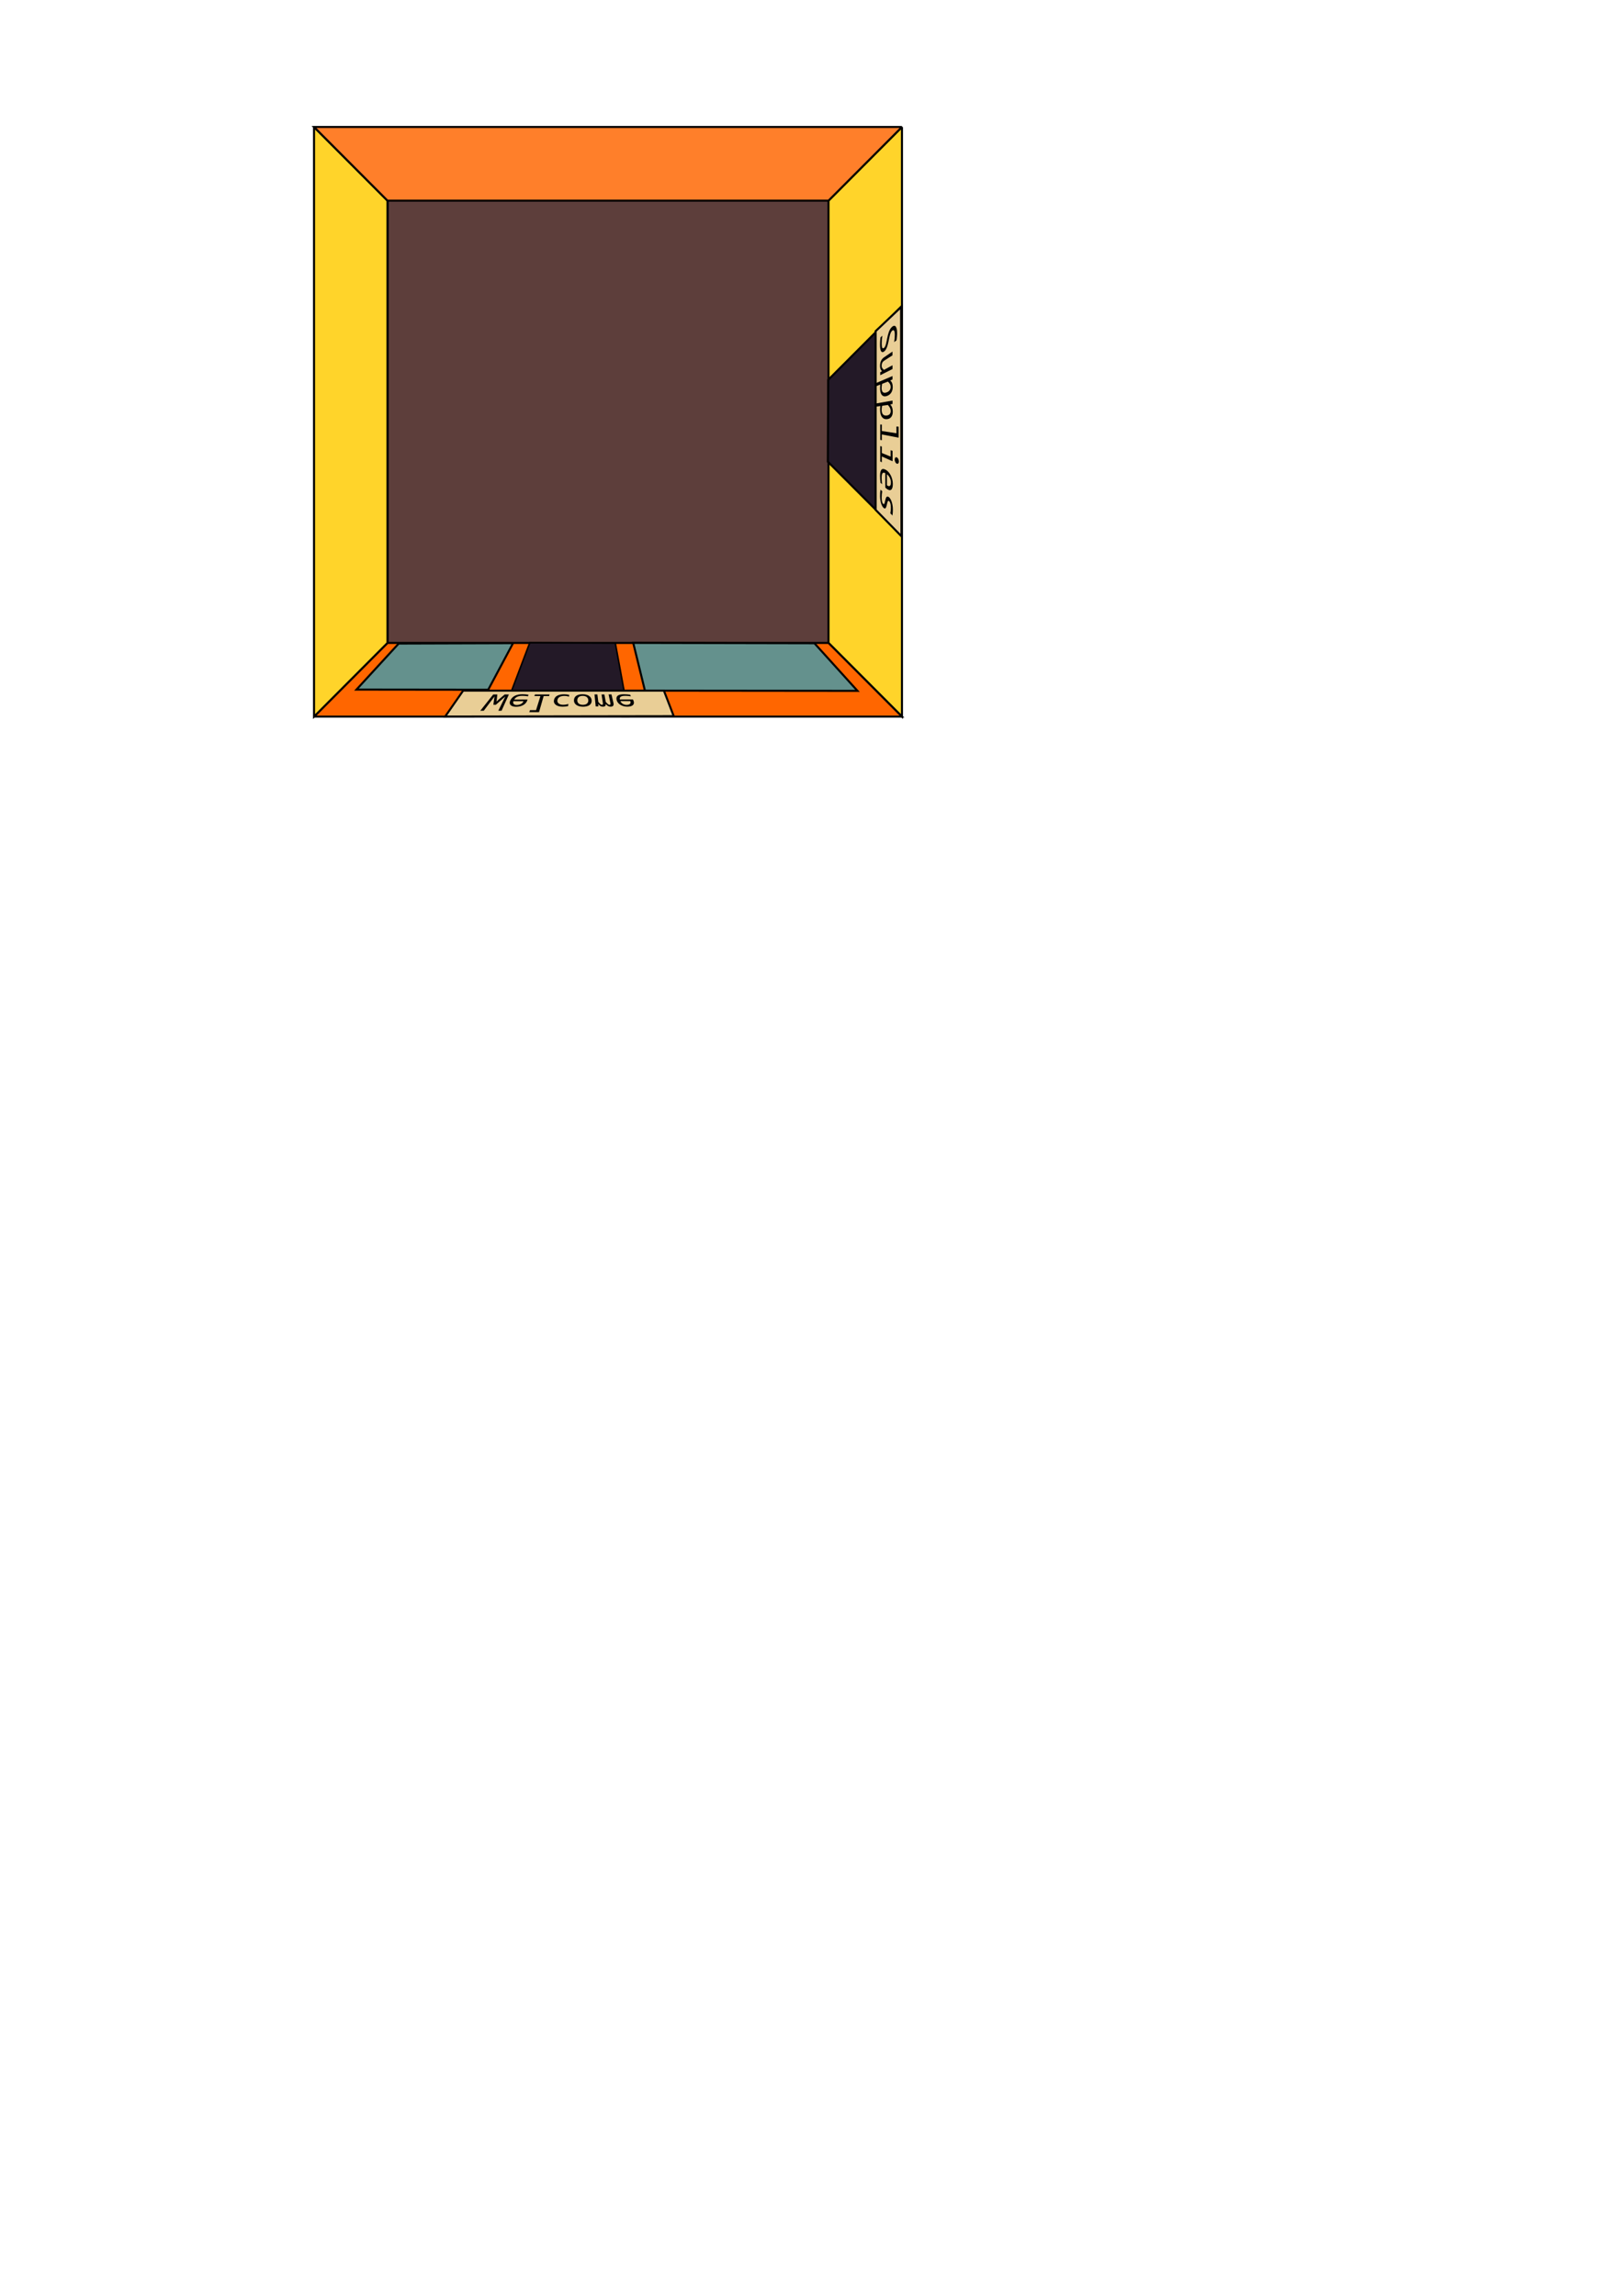 <?xml version="1.0" encoding="UTF-8" standalone="no"?>
<!-- Created with Inkscape (http://www.inkscape.org/) -->

<svg
   xmlns:dc="http://purl.org/dc/elements/1.1/"
   xmlns:cc="http://creativecommons.org/ns#"
   xmlns:rdf="http://www.w3.org/1999/02/22-rdf-syntax-ns#"
   xmlns:svg="http://www.w3.org/2000/svg"
   xmlns="http://www.w3.org/2000/svg"
   xmlns:sodipodi="http://sodipodi.sourceforge.net/DTD/sodipodi-0.dtd"
   xmlns:inkscape="http://www.inkscape.org/namespaces/inkscape"
   width="210mm"
   height="297mm"
   viewBox="0 0 210 297"
   version="1.1"
   id="svg8"
   inkscape:version="0.92.4 (5da689c313, 2019-01-14)"
   sodipodi:docname="room.svg">
  <defs
     id="defs2" />
  <sodipodi:namedview
     id="base"
     pagecolor="#ffffff"
     bordercolor="#666666"
     borderopacity="1.0"
     inkscape:pageopacity="0.0"
     inkscape:pageshadow="2"
     inkscape:zoom="3.959798"
     inkscape:cx="290.01957"
     inkscape:cy="846.64374"
     inkscape:document-units="mm"
     inkscape:current-layer="layer1"
     showgrid="false"
     inkscape:window-width="2033"
     inkscape:window-height="882"
     inkscape:window-x="578"
     inkscape:window-y="203"
     inkscape:window-maximized="0" />
  <g
     inkscape:label="Layer 1"
     inkscape:groupmode="layer"
     id="layer1">
    <path
       style="fill:none;stroke:#000000;stroke-width:0.264px;stroke-linecap:butt;stroke-linejoin:miter;stroke-opacity:1"
       d="m 40.632,92.705 9.506,-9.532"
       id="path823"
       inkscape:connector-curvature="0"
       inkscape:export-filename="C:\UnityProjects\DonPizza\PizzaPunx2D\Assets\Spritesheets\room.png"
       inkscape:export-xdpi="338.99231"
       inkscape:export-ydpi="338.99231" />
    <path
       style="fill:none;stroke:#000000;stroke-width:0.264px;stroke-linecap:butt;stroke-linejoin:miter;stroke-opacity:1"
       d="m 116.705,92.705 -9.506,-9.532"
       id="path823-4"
       inkscape:connector-curvature="0"
       inkscape:export-filename="C:\UnityProjects\DonPizza\PizzaPunx2D\Assets\Spritesheets\room.png"
       inkscape:export-xdpi="338.99231"
       inkscape:export-ydpi="338.99231" />
    <path
       style="fill:none;stroke:#000000;stroke-width:0.264px;stroke-linecap:butt;stroke-linejoin:miter;stroke-opacity:1"
       d="m 107.199,25.961 9.506,-9.532"
       id="path823-5"
       inkscape:connector-curvature="0"
       inkscape:export-filename="C:\UnityProjects\DonPizza\PizzaPunx2D\Assets\Spritesheets\room.png"
       inkscape:export-xdpi="338.99231"
       inkscape:export-ydpi="338.99231" />
    <path
       style="fill:none;stroke:#000000;stroke-width:0.264px;stroke-linecap:butt;stroke-linejoin:miter;stroke-opacity:1"
       d="M 50.138,25.961 40.632,16.429"
       id="path823-4-7"
       inkscape:connector-curvature="0"
       inkscape:export-filename="C:\UnityProjects\DonPizza\PizzaPunx2D\Assets\Spritesheets\room.png"
       inkscape:export-xdpi="338.99231"
       inkscape:export-ydpi="338.99231" />
    <rect
       style="fill:#5d3e3b;fill-opacity:1;stroke:none;stroke-width:0.035;stroke-miterlimit:4;stroke-dasharray:none"
       id="rect1612"
       width="57.061"
       height="57.212"
       x="50.138"
       y="25.961"
       inkscape:export-filename="C:\UnityProjects\DonPizza\PizzaPunx2D\Assets\Spritesheets\room.png"
       inkscape:export-xdpi="338.99231"
       inkscape:export-ydpi="338.99231" />
    <path
       style="fill:none;stroke:#000000;stroke-width:0.264px;stroke-linecap:butt;stroke-linejoin:miter;stroke-opacity:1"
       d="m 50.138,25.961 -7e-6,57.212"
       id="path913"
       inkscape:connector-curvature="0"
       inkscape:export-filename="C:\UnityProjects\DonPizza\PizzaPunx2D\Assets\Spritesheets\room.png"
       inkscape:export-xdpi="338.99231"
       inkscape:export-ydpi="338.99231" />
    <path
       style="fill:#ffd42a;stroke:#000000;stroke-width:0.264px;stroke-linecap:butt;stroke-linejoin:miter;stroke-opacity:1"
       d="m 116.705,16.429 -9.506,9.532 10e-6,57.212 9.506,9.532 V 16.429"
       id="path1565-9"
       inkscape:connector-curvature="0"
       inkscape:export-filename="C:\UnityProjects\DonPizza\PizzaPunx2D\Assets\Spritesheets\room.png"
       inkscape:export-xdpi="338.99231"
       inkscape:export-ydpi="338.99231" />
    <path
       style="fill:#231927;fill-opacity:1;stroke:#000000;stroke-width:0.264px;stroke-linecap:butt;stroke-linejoin:miter;stroke-opacity:1"
       d="m 107.163,49.137 9.506,-9.532 -0.047,29.657 -9.506,-9.532 z"
       id="path1135"
       inkscape:connector-curvature="0"
       inkscape:export-filename="C:\UnityProjects\DonPizza\PizzaPunx2D\Assets\Spritesheets\room.png"
       inkscape:export-xdpi="338.99231"
       inkscape:export-ydpi="338.99231" />
    <path
       style="fill:#e9ce96;fill-opacity:1;stroke:#000000;stroke-width:0.264px;stroke-linecap:butt;stroke-linejoin:miter;stroke-opacity:1"
       d="m 113.3,65.957 v -23.121 l 3.294,-3.115 0.047,29.657 z"
       id="path1146"
       inkscape:connector-curvature="0"
       inkscape:export-filename="C:\UnityProjects\DonPizza\PizzaPunx2D\Assets\Spritesheets\room.png"
       inkscape:export-xdpi="338.99231"
       inkscape:export-ydpi="338.99231" />
    <g
       aria-label="Supplies"
       style="font-style:normal;font-variant:normal;font-weight:normal;font-stretch:normal;font-size:4.233px;line-height:1.25;font-family:Consolas;-inkscape-font-specification:Consolas;letter-spacing:0px;word-spacing:0px;fill:#000000;fill-opacity:1;stroke:none;stroke-width:0.265"
       id="text1150"
       transform="matrix(0,-0.886,-0.884,0,128.095,229.312)"
       inkscape:export-filename="C:\UnityProjects\DonPizza\PizzaPunx2D\Assets\Spritesheets\room.png"
       inkscape:export-xdpi="338.99231"
       inkscape:export-ydpi="338.99231">
      <path
         inkscape:connector-curvature="0"
         id="path1152"
         style="stroke-width:0.265"
         d="m 207.498,15.491 c -0.078,0.105 -0.11,0.196 -0.096,0.272 0.014,0.076 0.065,0.139 0.153,0.189 0.088,0.049 0.211,0.085 0.368,0.109 0.155,0.024 0.338,0.036 0.549,0.036 0.095,2.7e-5 0.193,-0.002 0.292,-0.006 0.097,-0.004 0.193,-0.009 0.286,-0.015 0.092,-0.006 0.18,-0.013 0.265,-0.022 0.085,-0.008 0.163,-0.017 0.235,-0.027 0,0 0.26,-0.275 0.26,-0.275 -0.17,0.03 -0.349,0.054 -0.539,0.071 -0.191,0.017 -0.398,0.026 -0.621,0.026 -0.161,-6.4e-5 -0.292,-0.007 -0.392,-0.021 -0.102,-0.015 -0.177,-0.037 -0.226,-0.065 -0.05,-0.03 -0.074,-0.065 -0.073,-0.107 -8.6e-4,-0.042 0.02,-0.091 0.064,-0.146 0.048,-0.06 0.117,-0.112 0.21,-0.155 0.092,-0.044 0.198,-0.084 0.32,-0.118 0.123,-0.035 0.258,-0.068 0.404,-0.096 0.146,-0.03 0.296,-0.061 0.45,-0.092 0.155,-0.032 0.311,-0.066 0.467,-0.103 0.157,-0.038 0.307,-0.083 0.451,-0.134 0.146,-0.053 0.283,-0.115 0.412,-0.187 0.128,-0.073 0.24,-0.16 0.336,-0.263 0.085,-0.091 0.14,-0.181 0.165,-0.271 0.025,-0.091 0.007,-0.173 -0.054,-0.245 -0.061,-0.074 -0.171,-0.134 -0.332,-0.18 -0.164,-0.046 -0.387,-0.07 -0.669,-0.07 -0.073,-1.07e-4 -0.153,0.002 -0.24,0.006 -0.089,0.004 -0.181,0.011 -0.274,0.02 -0.094,0.007 -0.187,0.016 -0.278,0.026 -0.094,0.01 -0.181,0.021 -0.263,0.033 0,0 -0.265,0.346 -0.265,0.346 0.189,-0.031 0.373,-0.054 0.551,-0.069 0.179,-0.017 0.347,-0.025 0.502,-0.025 0.329,4.34e-4 0.54,0.037 0.631,0.109 0.09,0.072 0.082,0.166 -0.024,0.283 -0.064,0.071 -0.148,0.132 -0.253,0.182 -0.106,0.05 -0.226,0.094 -0.358,0.133 -0.132,0.039 -0.273,0.074 -0.425,0.105 -0.152,0.03 -0.306,0.062 -0.462,0.094 -0.156,0.032 -0.31,0.068 -0.463,0.106 -0.154,0.038 -0.3,0.083 -0.435,0.135 -0.134,0.051 -0.255,0.11 -0.363,0.177 -0.109,0.067 -0.197,0.145 -0.263,0.234 0,0 6e-5,2.7e-5 6e-5,2.7e-5" />
      <path
         inkscape:connector-curvature="0"
         id="path1154"
         style="stroke-width:0.265"
         d="m 204.032,16.067 c 0,0 0.432,1.26e-4 0.432,1.26e-4 0,0 0.155,-0.258 0.155,-0.258 0.054,0.056 0.109,0.103 0.165,0.14 0.054,0.036 0.112,0.065 0.174,0.087 0.061,0.022 0.127,0.037 0.198,0.045 0.068,0.009 0.143,0.014 0.226,0.014 0.285,7.9e-5 0.531,-0.047 0.74,-0.143 0.212,-0.097 0.388,-0.247 0.528,-0.452 0,0 0.834,-1.224 0.834,-1.224 0,0 -0.55,-6.33e-4 -0.55,-6.33e-4 0,0 -0.771,1.2 -0.771,1.2 -0.166,0.258 -0.409,0.384 -0.735,0.383 -0.06,-2.3e-5 -0.115,-0.005 -0.166,-0.015 -0.052,-0.011 -0.102,-0.029 -0.149,-0.054 -0.049,-0.026 -0.097,-0.061 -0.145,-0.105 -0.05,-0.044 -0.102,-0.101 -0.156,-0.17 0,0 0.671,-1.242 0.671,-1.242 0,0 -0.551,-6.34e-4 -0.551,-6.34e-4 0,0 -0.899,1.793 -0.899,1.793" />
      <path
         inkscape:connector-curvature="0"
         id="path1156"
         style="stroke-width:0.265"
         d="m 200.97,15.197 c -0.037,0.158 -0.033,0.293 0.013,0.406 0.043,0.111 0.118,0.202 0.223,0.273 0.104,0.071 0.235,0.123 0.392,0.158 0.156,0.035 0.331,0.052 0.524,0.052 0.089,2.5e-5 0.178,-0.003 0.269,-0.008 0.089,-0.005 0.181,-0.014 0.276,-0.026 0,0 -0.244,0.624 -0.244,0.624 0,0 0.459,0 0.459,0 0,0 1.032,-2.403 1.032,-2.403 0,0 -0.492,-5.65e-4 -0.492,-5.65e-4 0,0 -0.166,0.336 -0.166,0.336 -0.103,-0.135 -0.235,-0.232 -0.393,-0.287 -0.16,-0.057 -0.345,-0.086 -0.555,-0.087 -0.183,-2.14e-4 -0.35,0.024 -0.502,0.073 -0.151,0.049 -0.283,0.117 -0.398,0.204 -0.113,0.085 -0.206,0.187 -0.28,0.306 -0.072,0.115 -0.125,0.242 -0.157,0.379 0,0 -9e-5,1.4e-5 -9e-5,1.4e-5 m 0.525,0.015 c 0.026,-0.095 0.063,-0.183 0.11,-0.264 0.045,-0.082 0.102,-0.153 0.17,-0.213 0.069,-0.06 0.149,-0.107 0.239,-0.141 0.092,-0.035 0.194,-0.053 0.306,-0.053 0.069,7e-5 0.136,0.007 0.201,0.022 0.066,0.013 0.132,0.036 0.197,0.069 0.063,0.031 0.127,0.073 0.192,0.125 0.063,0.051 0.126,0.114 0.19,0.189 0,0 -0.331,0.848 -0.331,0.848 -0.099,0.022 -0.201,0.039 -0.305,0.052 -0.104,0.012 -0.204,0.018 -0.3,0.018 -0.265,-1.03e-4 -0.457,-0.052 -0.577,-0.156 -0.122,-0.107 -0.154,-0.27 -0.091,-0.495 0,0 2e-5,-10e-6 2e-5,-10e-6" />
      <path
         inkscape:connector-curvature="0"
         id="path1158"
         style="stroke-width:0.265"
         d="m 197.612,15.194 c 0.002,0.158 0.042,0.293 0.116,0.407 0.071,0.111 0.169,0.202 0.293,0.274 0.123,0.071 0.267,0.123 0.433,0.158 0.165,0.035 0.345,0.052 0.539,0.052 0.089,2.5e-5 0.178,-0.003 0.268,-0.008 0.088,-0.005 0.178,-0.014 0.27,-0.027 0,0 -0.086,0.625 -0.086,0.625 0,0 0.46,0 0.46,0 0,0 0.426,-2.407 0.426,-2.407 0,0 -0.493,-5.67e-4 -0.493,-5.67e-4 0,0 -0.082,0.336 -0.082,0.336 -0.138,-0.136 -0.294,-0.232 -0.468,-0.288 -0.175,-0.057 -0.368,-0.087 -0.579,-0.087 -0.183,-2.14e-4 -0.345,0.024 -0.485,0.073 -0.139,0.049 -0.255,0.117 -0.347,0.205 -0.092,0.085 -0.159,0.188 -0.204,0.306 -0.043,0.115 -0.064,0.242 -0.061,0.38 0,0 -8e-5,1.4e-5 -8e-5,1.4e-5 m 0.53,0.015 c 0.002,-0.095 0.017,-0.183 0.043,-0.265 0.025,-0.082 0.064,-0.154 0.117,-0.213 0.054,-0.06 0.122,-0.108 0.204,-0.141 0.083,-0.035 0.181,-0.053 0.293,-0.053 0.069,7.1e-5 0.138,0.007 0.208,0.022 0.07,0.013 0.141,0.036 0.215,0.069 0.071,0.031 0.146,0.073 0.224,0.126 0.076,0.051 0.155,0.114 0.238,0.189 0,0 -0.117,0.849 -0.117,0.849 -0.094,0.022 -0.191,0.039 -0.293,0.052 -0.101,0.012 -0.2,0.018 -0.296,0.018 -0.266,-1.04e-4 -0.471,-0.052 -0.619,-0.156 -0.15,-0.107 -0.223,-0.271 -0.217,-0.496 0,0 3e-5,-10e-6 3e-5,-10e-6" />
      <path
         inkscape:connector-curvature="0"
         id="path1160"
         style="stroke-width:0.265"
         d="m 195.557,13.695 c 0,0 0.987,0.001 0.987,0.001 0,0 -0.028,-0.325 -0.028,-0.325 0,0 -1.606,-0.003 -1.606,-0.003 0,0 0.475,2.464 0.475,2.464 0,0 -0.851,-3.42e-4 -0.851,-3.42e-4 0,0 0.06,0.232 0.06,0.232 0,0 2.246,6.55e-4 2.246,6.55e-4 0,0 -0.018,-0.231 -0.018,-0.231 0,0 -0.937,-3.76e-4 -0.937,-3.76e-4 0,0 -0.328,-2.139 -0.328,-2.139" />
      <path
         inkscape:connector-curvature="0"
         id="path1162"
         style="stroke-width:0.265"
         d="m 192.151,14.55 c 0,0 0.932,9.44e-4 0.932,9.44e-4 0,0 -0.099,-0.29 -0.099,-0.29 0,0 -1.517,-0.002 -1.517,-0.002 0,0 0.704,1.573 0.704,1.573 0,0 -0.853,-3.43e-4 -0.853,-3.43e-4 0,0 0.119,0.232 0.119,0.232 0,0 2.253,6.57e-4 2.253,6.57e-4 0,0 -0.077,-0.232 -0.077,-0.232 0,0 -0.94,-3.78e-4 -0.94,-3.78e-4 0,0 -0.523,-1.283 -0.523,-1.283 m -0.703,-1.214 c -0.066,-1.05e-4 -0.124,0.008 -0.173,0.025 -0.05,0.015 -0.089,0.038 -0.117,0.067 -0.03,0.029 -0.048,0.063 -0.053,0.101 -0.008,0.036 -0.003,0.076 0.017,0.12 0.019,0.042 0.049,0.081 0.09,0.118 0.039,0.037 0.085,0.069 0.139,0.097 0.052,0.028 0.108,0.049 0.17,0.065 0.061,0.014 0.123,0.022 0.186,0.022 0.063,8.2e-5 0.119,-0.007 0.168,-0.021 0.048,-0.016 0.088,-0.037 0.119,-0.065 0.029,-0.028 0.048,-0.06 0.058,-0.096 0.008,-0.037 0.004,-0.076 -0.013,-0.118 -0.017,-0.043 -0.044,-0.083 -0.081,-0.12 -0.04,-0.038 -0.086,-0.072 -0.138,-0.101 -0.055,-0.029 -0.114,-0.052 -0.177,-0.067 -0.064,-0.017 -0.129,-0.026 -0.195,-0.026 0,0 0,0 0,0" />
      <path
         inkscape:connector-curvature="0"
         id="path1164"
         style="stroke-width:0.265"
         d="m 187.456,15.124 c 0.035,0.045 0.065,0.082 0.09,0.112 0.025,0.03 0.05,0.058 0.074,0.084 0,0 2.099,0.001 2.099,0.001 0.11,0.179 0.11,0.313 0.002,0.405 -0.107,0.09 -0.314,0.134 -0.622,0.134 -0.084,-3.3e-5 -0.169,-0.002 -0.255,-0.005 -0.087,-0.004 -0.172,-0.01 -0.255,-0.016 -0.083,-0.007 -0.163,-0.014 -0.239,-0.021 -0.079,-0.009 -0.153,-0.018 -0.222,-0.028 0,0 0.176,0.231 0.176,0.231 0.149,0.021 0.313,0.038 0.491,0.051 0.176,0.014 0.354,0.02 0.533,0.021 0.241,6.7e-5 0.436,-0.018 0.587,-0.055 0.151,-0.037 0.262,-0.09 0.333,-0.161 0.069,-0.073 0.1,-0.162 0.094,-0.269 -0.009,-0.11 -0.055,-0.237 -0.138,-0.381 -0.073,-0.128 -0.175,-0.251 -0.304,-0.368 -0.135,-0.121 -0.29,-0.228 -0.468,-0.322 -0.183,-0.096 -0.383,-0.173 -0.6,-0.23 -0.219,-0.058 -0.445,-0.087 -0.678,-0.087 -0.226,-2.64e-4 -0.41,0.022 -0.551,0.067 -0.14,0.045 -0.238,0.108 -0.294,0.19 -0.058,0.079 -0.072,0.176 -0.044,0.288 0.025,0.109 0.088,0.23 0.19,0.361 0,0 2.9e-4,1.3e-5 2.9e-4,1.3e-5 m 0.514,-0.045 c -0.067,-0.082 -0.109,-0.158 -0.127,-0.227 -0.019,-0.071 -0.012,-0.133 0.021,-0.184 0.031,-0.052 0.089,-0.093 0.174,-0.121 0.084,-0.03 0.196,-0.045 0.335,-0.045 0.12,1.25e-4 0.239,0.015 0.357,0.044 0.117,0.029 0.228,0.07 0.333,0.122 0.103,0.052 0.199,0.113 0.286,0.184 0.087,0.07 0.16,0.147 0.221,0.229 0,0 -1.6,-0.001 -1.6,-0.001" />
      <path
         inkscape:connector-curvature="0"
         id="path1166"
         style="stroke-width:0.265"
         d="m 184.704,15.615 c 0.061,0.059 0.132,0.112 0.214,0.159 0.081,0.046 0.169,0.087 0.265,0.123 0.093,0.034 0.191,0.064 0.293,0.088 0.101,0.024 0.204,0.045 0.308,0.06 0.102,0.016 0.202,0.027 0.301,0.035 0.099,0.007 0.192,0.011 0.28,0.011 0.191,5.3e-5 0.363,-0.005 0.515,-0.014 0.151,-0.009 0.295,-0.025 0.431,-0.046 0,0 -0.218,-0.258 -0.218,-0.258 -0.145,0.027 -0.295,0.048 -0.449,0.062 -0.154,0.014 -0.312,0.021 -0.476,0.021 -0.239,-9.3e-5 -0.433,-0.019 -0.583,-0.056 -0.151,-0.037 -0.262,-0.091 -0.331,-0.161 -0.03,-0.03 -0.047,-0.058 -0.05,-0.081 -0.007,-0.025 0.004,-0.048 0.032,-0.07 0.027,-0.023 0.081,-0.047 0.162,-0.071 0.08,-0.024 0.195,-0.052 0.346,-0.084 0.114,-0.023 0.215,-0.05 0.304,-0.08 0.087,-0.031 0.154,-0.067 0.201,-0.11 0.048,-0.042 0.072,-0.093 0.071,-0.15 -7.7e-4,-0.058 -0.035,-0.128 -0.104,-0.209 -0.046,-0.054 -0.116,-0.113 -0.211,-0.179 -0.098,-0.066 -0.222,-0.128 -0.372,-0.185 -0.151,-0.058 -0.329,-0.107 -0.535,-0.145 -0.208,-0.04 -0.442,-0.06 -0.701,-0.061 -0.127,-1.48e-4 -0.264,0.004 -0.41,0.014 -0.147,0.008 -0.294,0.023 -0.44,0.045 0,0 0.315,0.313 0.315,0.313 0.146,-0.026 0.292,-0.045 0.436,-0.057 0.141,-0.013 0.269,-0.02 0.383,-0.019 0.137,1.41e-4 0.26,0.007 0.367,0.02 0.105,0.013 0.197,0.032 0.278,0.056 0.077,0.022 0.142,0.049 0.195,0.08 0.052,0.03 0.093,0.062 0.124,0.097 0.031,0.035 0.048,0.066 0.052,0.093 0.002,0.028 -0.014,0.055 -0.048,0.081 -0.037,0.025 -0.095,0.05 -0.176,0.076 -0.081,0.025 -0.191,0.051 -0.33,0.081 -0.15,0.032 -0.269,0.065 -0.358,0.1 -0.089,0.034 -0.151,0.071 -0.185,0.112 -0.034,0.041 -0.041,0.087 -0.021,0.139 0.018,0.051 0.06,0.108 0.125,0.171 0,0 -5e-5,-2e-5 -5e-5,-2e-5" />
    </g>
    <path
       style="fill:#ff6600;stroke:#000000;stroke-width:0.264px;stroke-linecap:butt;stroke-linejoin:miter;stroke-opacity:1"
       d="m 40.632,92.705 9.506,-9.532 57.061,8e-6 9.506,9.532 H 40.632"
       id="path1565-2-8"
       inkscape:connector-curvature="0"
       inkscape:export-filename="C:\UnityProjects\DonPizza\PizzaPunx2D\Assets\Spritesheets\room.png"
       inkscape:export-xdpi="338.99231"
       inkscape:export-ydpi="338.99231" />
    <path
       style="fill:#64918d;fill-opacity:1;stroke:#000000;stroke-width:0.264px;stroke-linecap:butt;stroke-linejoin:miter;stroke-opacity:1"
       d="m 105.381,83.217 5.57,6.157 -27.503,-0.028 -1.515,-6.177 z"
       id="path1135-3-2"
       inkscape:connector-curvature="0"
       sodipodi:nodetypes="ccccc"
       inkscape:export-filename="C:\UnityProjects\DonPizza\PizzaPunx2D\Assets\Spritesheets\room.png"
       inkscape:export-xdpi="338.99231"
       inkscape:export-ydpi="338.99231" />
    <path
       style="fill:#231927;fill-opacity:1;stroke:#000000;stroke-width:0.197px;stroke-linecap:butt;stroke-linejoin:miter;stroke-opacity:1"
       d="m 79.617,83.195 1.751,9.532 -16.43,-0.047 3.608,-9.532 z"
       id="path1135-3"
       inkscape:connector-curvature="0"
       sodipodi:nodetypes="ccccc"
       inkscape:export-filename="C:\UnityProjects\DonPizza\PizzaPunx2D\Assets\Spritesheets\room.png"
       inkscape:export-xdpi="338.99231"
       inkscape:export-ydpi="338.99231" />
    <path
       style="fill:#64918d;fill-opacity:1;stroke:#000000;stroke-width:0.264px;stroke-linecap:butt;stroke-linejoin:miter;stroke-opacity:1"
       d="m 51.59,83.253 -5.469,5.957 17.048,0.02 3.212,-6.024 z"
       id="path1135-3-2-1"
       inkscape:connector-curvature="0"
       sodipodi:nodetypes="ccccc"
       inkscape:export-filename="C:\UnityProjects\DonPizza\PizzaPunx2D\Assets\Spritesheets\room.png"
       inkscape:export-xdpi="338.99231"
       inkscape:export-ydpi="338.99231" />
    <path
       style="fill:#e9ce96;fill-opacity:1;stroke:#000000;stroke-width:0.264px;stroke-linecap:butt;stroke-linejoin:miter;stroke-opacity:1"
       d="m 59.926,89.347 h 25.978 l 1.272,3.303 -29.578,0.047 z"
       id="path1146-9"
       inkscape:connector-curvature="0"
       sodipodi:nodetypes="ccccc"
       inkscape:export-filename="C:\UnityProjects\DonPizza\PizzaPunx2D\Assets\Spritesheets\room.png"
       inkscape:export-xdpi="338.99231"
       inkscape:export-ydpi="338.99231" />
    <g
       aria-label="Welcome"
       style="font-style:normal;font-variant:normal;font-weight:normal;font-stretch:normal;font-size:4.233px;line-height:1.25;font-family:Consolas;-inkscape-font-specification:Consolas;letter-spacing:0px;word-spacing:0px;fill:#000000;fill-opacity:1;stroke:none;stroke-width:0.265"
       id="text1348"
       transform="matrix(0,-0.693,-0.691,0,149.056,155.159)"
       inkscape:export-filename="C:\UnityProjects\DonPizza\PizzaPunx2D\Assets\Spritesheets\room.png"
       inkscape:export-xdpi="338.99231"
       inkscape:export-ydpi="338.99231">
      <path
         inkscape:connector-curvature="0"
         id="path1350"
         style="stroke-width:0.265"
         d="m 91.227,121.79 c 0,0 3.031,-1.368 3.031,-1.368 0,0 -1.4e-5,0.788 -1.4e-5,0.788 0,0 -0.999,1.171 -0.999,1.171 0,0 -0.338,0.371 -0.338,0.371 0,0 0.364,-0.061 0.364,-0.061 0,0 0.972,-0.101 0.972,-0.101 0,0 -1.4e-5,0.762 -1.4e-5,0.762 0,0 -3.037,2.425 -3.037,2.425 0,0 9.43e-4,-0.648 9.43e-4,-0.648 0,0 2.142,-1.623 2.142,-1.623 0,0 0.53,-0.405 0.53,-0.405 0,0 -0.448,0.075 -0.448,0.075 0,0 -1.116,0.148 -1.116,0.148 0,0 4.23e-4,-0.454 4.23e-4,-0.454 0,0 1.193,-1.374 1.193,-1.374 0,0 0.371,-0.43 0.371,-0.43 0,0 -0.388,0.211 -0.388,0.211 0,0 -2.28,1.123 -2.28,1.123 0,0 8.9e-4,-0.611 8.9e-4,-0.611" />
      <path
         inkscape:connector-curvature="0"
         id="path1352"
         style="stroke-width:0.265"
         d="m 93.06,117.012 c 0.056,-0.022 0.102,-0.04 0.14,-0.052 0.037,-0.013 0.072,-0.023 0.105,-0.032 0,0 -0.001,2.494 -0.001,2.494 0.226,-0.114 0.398,-0.299 0.517,-0.557 0.116,-0.255 0.174,-0.567 0.174,-0.938 1.5e-5,-0.101 -0.002,-0.201 -0.006,-0.3 -0.005,-0.099 -0.012,-0.193 -0.021,-0.283 -0.008,-0.09 -0.018,-0.176 -0.027,-0.257 -0.011,-0.083 -0.023,-0.158 -0.036,-0.226 0,0 0.299,-0.122 0.299,-0.122 0.027,0.15 0.049,0.323 0.066,0.52 0.018,0.194 0.027,0.399 0.027,0.617 0,0.292 -0.024,0.555 -0.072,0.79 -0.048,0.235 -0.118,0.445 -0.21,0.629 -0.094,0.184 -0.21,0.346 -0.348,0.485 -0.141,0.139 -0.301,0.257 -0.483,0.352 -0.16,0.084 -0.312,0.129 -0.458,0.133 -0.148,0.002 -0.279,-0.038 -0.392,-0.122 -0.116,-0.086 -0.208,-0.218 -0.276,-0.394 -0.069,-0.177 -0.103,-0.401 -0.103,-0.669 2.9e-4,-0.261 0.028,-0.504 0.082,-0.729 0.054,-0.224 0.131,-0.424 0.229,-0.601 0.096,-0.177 0.213,-0.327 0.35,-0.451 0.134,-0.124 0.282,-0.219 0.445,-0.284 0,0 -1.65e-4,0 -1.65e-4,0 m -0.057,0.67 c -0.102,0.036 -0.196,0.092 -0.281,0.167 -0.087,0.076 -0.163,0.169 -0.226,0.279 -0.063,0.108 -0.113,0.231 -0.148,0.369 -0.037,0.139 -0.055,0.29 -0.056,0.452 -1.33e-4,0.14 0.017,0.259 0.053,0.358 0.035,0.098 0.084,0.173 0.148,0.225 0.063,0.052 0.138,0.081 0.226,0.089 0.087,0.007 0.181,-0.009 0.283,-0.048 0,0 0.001,-1.891 0.001,-1.891" />
      <path
         inkscape:connector-curvature="0"
         id="path1354"
         style="stroke-width:0.265"
         d="m 91.333,115.338 c 0,0 -0.002,1.13 -0.002,1.13 0,0 -0.375,0.133 -0.375,0.133 0,0 0.003,-1.825 0.003,-1.825 0,0 2.998,-0.867 2.998,-0.867 0,0 1.65e-4,-1.026 1.65e-4,-1.026 0,0 0.301,-0.074 0.301,-0.074 0,0 -4.9e-5,2.729 -4.9e-5,2.729 0,0 -0.302,0.109 -0.302,0.109 0,0 1.83e-4,-1.134 1.83e-4,-1.134 0,0 -2.625,0.824 -2.625,0.824" />
      <path
         inkscape:connector-curvature="0"
         id="path1356"
         style="stroke-width:0.265"
         d="m 94.183,109.13 c 0.036,0.15 0.062,0.305 0.078,0.465 0.018,0.158 0.027,0.322 0.027,0.493 -2e-6,0.535 -0.088,0.964 -0.267,1.288 -0.181,0.327 -0.451,0.529 -0.816,0.603 -0.179,0.036 -0.343,0.026 -0.492,-0.033 -0.151,-0.059 -0.282,-0.16 -0.391,-0.302 -0.11,-0.143 -0.196,-0.325 -0.256,-0.543 -0.062,-0.219 -0.093,-0.467 -0.092,-0.743 2.13e-4,-0.192 0.009,-0.373 0.028,-0.543 0.018,-0.169 0.048,-0.332 0.088,-0.488 0,0 0.398,-0.037 0.398,-0.037 -0.054,0.162 -0.093,0.327 -0.117,0.495 -0.026,0.166 -0.039,0.336 -0.039,0.511 -1.53e-4,0.163 0.02,0.314 0.062,0.454 0.04,0.137 0.097,0.254 0.172,0.35 0.075,0.096 0.166,0.166 0.272,0.209 0.105,0.043 0.223,0.053 0.354,0.03 0.269,-0.048 0.466,-0.185 0.596,-0.41 0.127,-0.224 0.19,-0.515 0.191,-0.872 2.4e-5,-0.162 -0.011,-0.316 -0.034,-0.464 -0.022,-0.15 -0.056,-0.294 -0.101,-0.431 0,0 0.339,-0.032 0.339,-0.032" />
      <path
         inkscape:connector-curvature="0"
         id="path1358"
         style="stroke-width:0.265"
         d="m 93.169,104.924 c 0.173,0.013 0.33,0.063 0.471,0.15 0.138,0.085 0.256,0.201 0.354,0.348 0.096,0.146 0.17,0.319 0.224,0.522 0.052,0.201 0.078,0.428 0.078,0.682 0,0.242 -0.022,0.46 -0.068,0.653 -0.047,0.192 -0.115,0.358 -0.205,0.497 -0.091,0.138 -0.204,0.247 -0.341,0.327 -0.138,0.079 -0.299,0.123 -0.484,0.134 -0.175,0.01 -0.337,-0.021 -0.485,-0.092 -0.151,-0.072 -0.281,-0.18 -0.391,-0.326 -0.112,-0.147 -0.199,-0.329 -0.26,-0.545 -0.063,-0.218 -0.095,-0.466 -0.095,-0.743 2.96e-4,-0.265 0.028,-0.501 0.084,-0.708 0.054,-0.208 0.133,-0.381 0.237,-0.518 0.102,-0.139 0.228,-0.24 0.378,-0.304 0.148,-0.065 0.315,-0.091 0.502,-0.076 0,0 4.3e-5,1e-5 4.3e-5,1e-5 m 0.017,0.626 c -0.139,-0.007 -0.262,0.011 -0.367,0.056 -0.108,0.043 -0.198,0.108 -0.27,0.196 -0.074,0.088 -0.129,0.199 -0.166,0.33 -0.038,0.13 -0.057,0.276 -0.058,0.438 -1.78e-4,0.189 0.024,0.351 0.073,0.487 0.047,0.132 0.111,0.241 0.191,0.326 0.079,0.082 0.171,0.142 0.275,0.18 0.102,0.035 0.208,0.051 0.319,0.047 0.138,-0.004 0.257,-0.031 0.359,-0.08 0.101,-0.051 0.185,-0.121 0.252,-0.209 0.065,-0.088 0.114,-0.194 0.148,-0.317 0.032,-0.123 0.048,-0.261 0.048,-0.416 2.6e-5,-0.177 -0.021,-0.328 -0.063,-0.454 -0.044,-0.129 -0.101,-0.235 -0.174,-0.318 -0.073,-0.086 -0.157,-0.149 -0.254,-0.191 -0.099,-0.044 -0.204,-0.07 -0.315,-0.075 0,0 -1.08e-4,-1e-5 -1.08e-4,-1e-5" />
      <path
         inkscape:connector-curvature="0"
         id="path1360"
         style="stroke-width:0.265"
         d="m 94.259,101.753 c 0,0 -1.568,-0.331 -1.568,-0.331 -0.073,-0.015 -0.133,-0.023 -0.18,-0.024 -0.047,-0.003 -0.084,0.003 -0.111,0.016 -0.028,0.011 -0.048,0.03 -0.059,0.056 -0.011,0.024 -0.017,0.057 -0.017,0.098 -4.5e-5,0.048 0.009,0.095 0.028,0.14 0.019,0.045 0.05,0.095 0.092,0.152 0.042,0.054 0.099,0.116 0.169,0.186 0.068,0.068 0.152,0.148 0.251,0.242 0,0 1.394,0.249 1.394,0.249 0,0 -9e-6,0.533 -9e-6,0.533 0,0 -1.525,-0.239 -1.525,-0.239 -0.085,-0.013 -0.154,-0.019 -0.207,-0.018 -0.053,-0.001 -0.095,0.006 -0.125,0.02 -0.03,0.012 -0.051,0.032 -0.062,0.059 -0.011,0.027 -0.017,0.061 -0.017,0.103 -4.1e-5,0.043 0.008,0.086 0.024,0.127 0.016,0.041 0.044,0.088 0.085,0.142 0.041,0.051 0.097,0.11 0.167,0.177 0.07,0.067 0.159,0.146 0.266,0.238 0,0 1.395,0.173 1.395,0.173 0,0 -1e-5,0.537 -1e-5,0.537 0,0 -2.244,-0.229 -2.244,-0.229 0,0 5.33e-4,-0.488 5.33e-4,-0.488 0,0 0.458,0.026 0.458,0.026 -0.09,-0.074 -0.167,-0.144 -0.231,-0.21 -0.064,-0.069 -0.116,-0.138 -0.154,-0.206 -0.04,-0.069 -0.07,-0.14 -0.087,-0.214 -0.019,-0.076 -0.029,-0.158 -0.029,-0.247 2.2e-4,-0.198 0.044,-0.342 0.13,-0.43 0.086,-0.087 0.217,-0.115 0.392,-0.085 -0.082,-0.072 -0.155,-0.142 -0.218,-0.209 -0.066,-0.068 -0.12,-0.137 -0.164,-0.209 -0.045,-0.074 -0.079,-0.153 -0.102,-0.235 -0.024,-0.083 -0.036,-0.176 -0.036,-0.279 5.14e-4,-0.462 0.236,-0.638 0.694,-0.531 0,0 1.591,0.372 1.591,0.372 0,0 1e-6,0.536 1e-6,0.536" />
      <path
         inkscape:connector-curvature="0"
         id="path1362"
         style="stroke-width:0.265"
         d="m 93.072,97.082 c 0.055,0.021 0.101,0.04 0.138,0.057 0.037,0.017 0.072,0.033 0.104,0.05 0,0 -0.001,2.447 -0.001,2.447 0.224,0.065 0.394,0.015 0.512,-0.145 0.115,-0.16 0.172,-0.421 0.172,-0.786 1.4e-5,-0.099 -0.002,-0.199 -0.006,-0.299 -0.005,-0.101 -0.012,-0.199 -0.021,-0.294 -0.008,-0.095 -0.017,-0.187 -0.027,-0.274 -0.011,-0.09 -0.023,-0.173 -0.036,-0.25 0,0 0.296,0.112 0.296,0.112 0.027,0.168 0.049,0.356 0.065,0.562 0.018,0.204 0.026,0.413 0.026,0.626 0,0.287 -0.024,0.527 -0.071,0.719 -0.048,0.194 -0.117,0.345 -0.209,0.454 -0.093,0.107 -0.208,0.176 -0.344,0.206 -0.139,0.027 -0.298,0.018 -0.478,-0.03 -0.158,-0.042 -0.309,-0.117 -0.453,-0.226 -0.147,-0.113 -0.276,-0.255 -0.388,-0.425 -0.114,-0.175 -0.206,-0.375 -0.273,-0.601 -0.068,-0.227 -0.102,-0.473 -0.101,-0.736 2.85e-4,-0.256 0.027,-0.473 0.081,-0.652 0.054,-0.178 0.129,-0.315 0.227,-0.412 0.095,-0.099 0.211,-0.156 0.346,-0.171 0.133,-0.018 0.28,0.005 0.441,0.067 0,0 -1.63e-4,-1.31e-4 -1.63e-4,-1.31e-4 m -0.057,0.613 c -0.101,-0.044 -0.194,-0.062 -0.278,-0.054 -0.086,0.007 -0.161,0.04 -0.223,0.099 -0.063,0.057 -0.112,0.139 -0.146,0.247 -0.036,0.108 -0.055,0.241 -0.055,0.4 -1.31e-4,0.137 0.017,0.268 0.052,0.392 0.035,0.124 0.083,0.236 0.146,0.336 0.062,0.1 0.137,0.187 0.223,0.262 0.086,0.075 0.179,0.132 0.281,0.173 0,0 0.001,-1.855 0.001,-1.855" />
    </g>
    <path
       style="fill:#ffd42a;stroke:#000000;stroke-width:0.264px;stroke-linecap:butt;stroke-linejoin:miter;stroke-opacity:1"
       d="m 40.632,16.429 9.506,9.532 -7e-6,57.212 L 40.632,92.705 V 16.429"
       id="path1565"
       inkscape:connector-curvature="0"
       inkscape:export-filename="C:\UnityProjects\DonPizza\PizzaPunx2D\Assets\Spritesheets\room.png"
       inkscape:export-xdpi="338.99231"
       inkscape:export-ydpi="338.99231" />
    <path
       style="fill:#ff7f2a;stroke:#000000;stroke-width:0.264px;stroke-linecap:butt;stroke-linejoin:miter;stroke-opacity:1"
       d="m 116.705,16.429 -9.506,9.532 -57.061,-8e-6 -9.506,-9.532 h 76.073"
       id="path1565-2"
       inkscape:connector-curvature="0"
       inkscape:export-filename="C:\UnityProjects\DonPizza\PizzaPunx2D\Assets\Spritesheets\room.png"
       inkscape:export-xdpi="338.99231"
       inkscape:export-ydpi="338.99231" />
  </g>
</svg>
